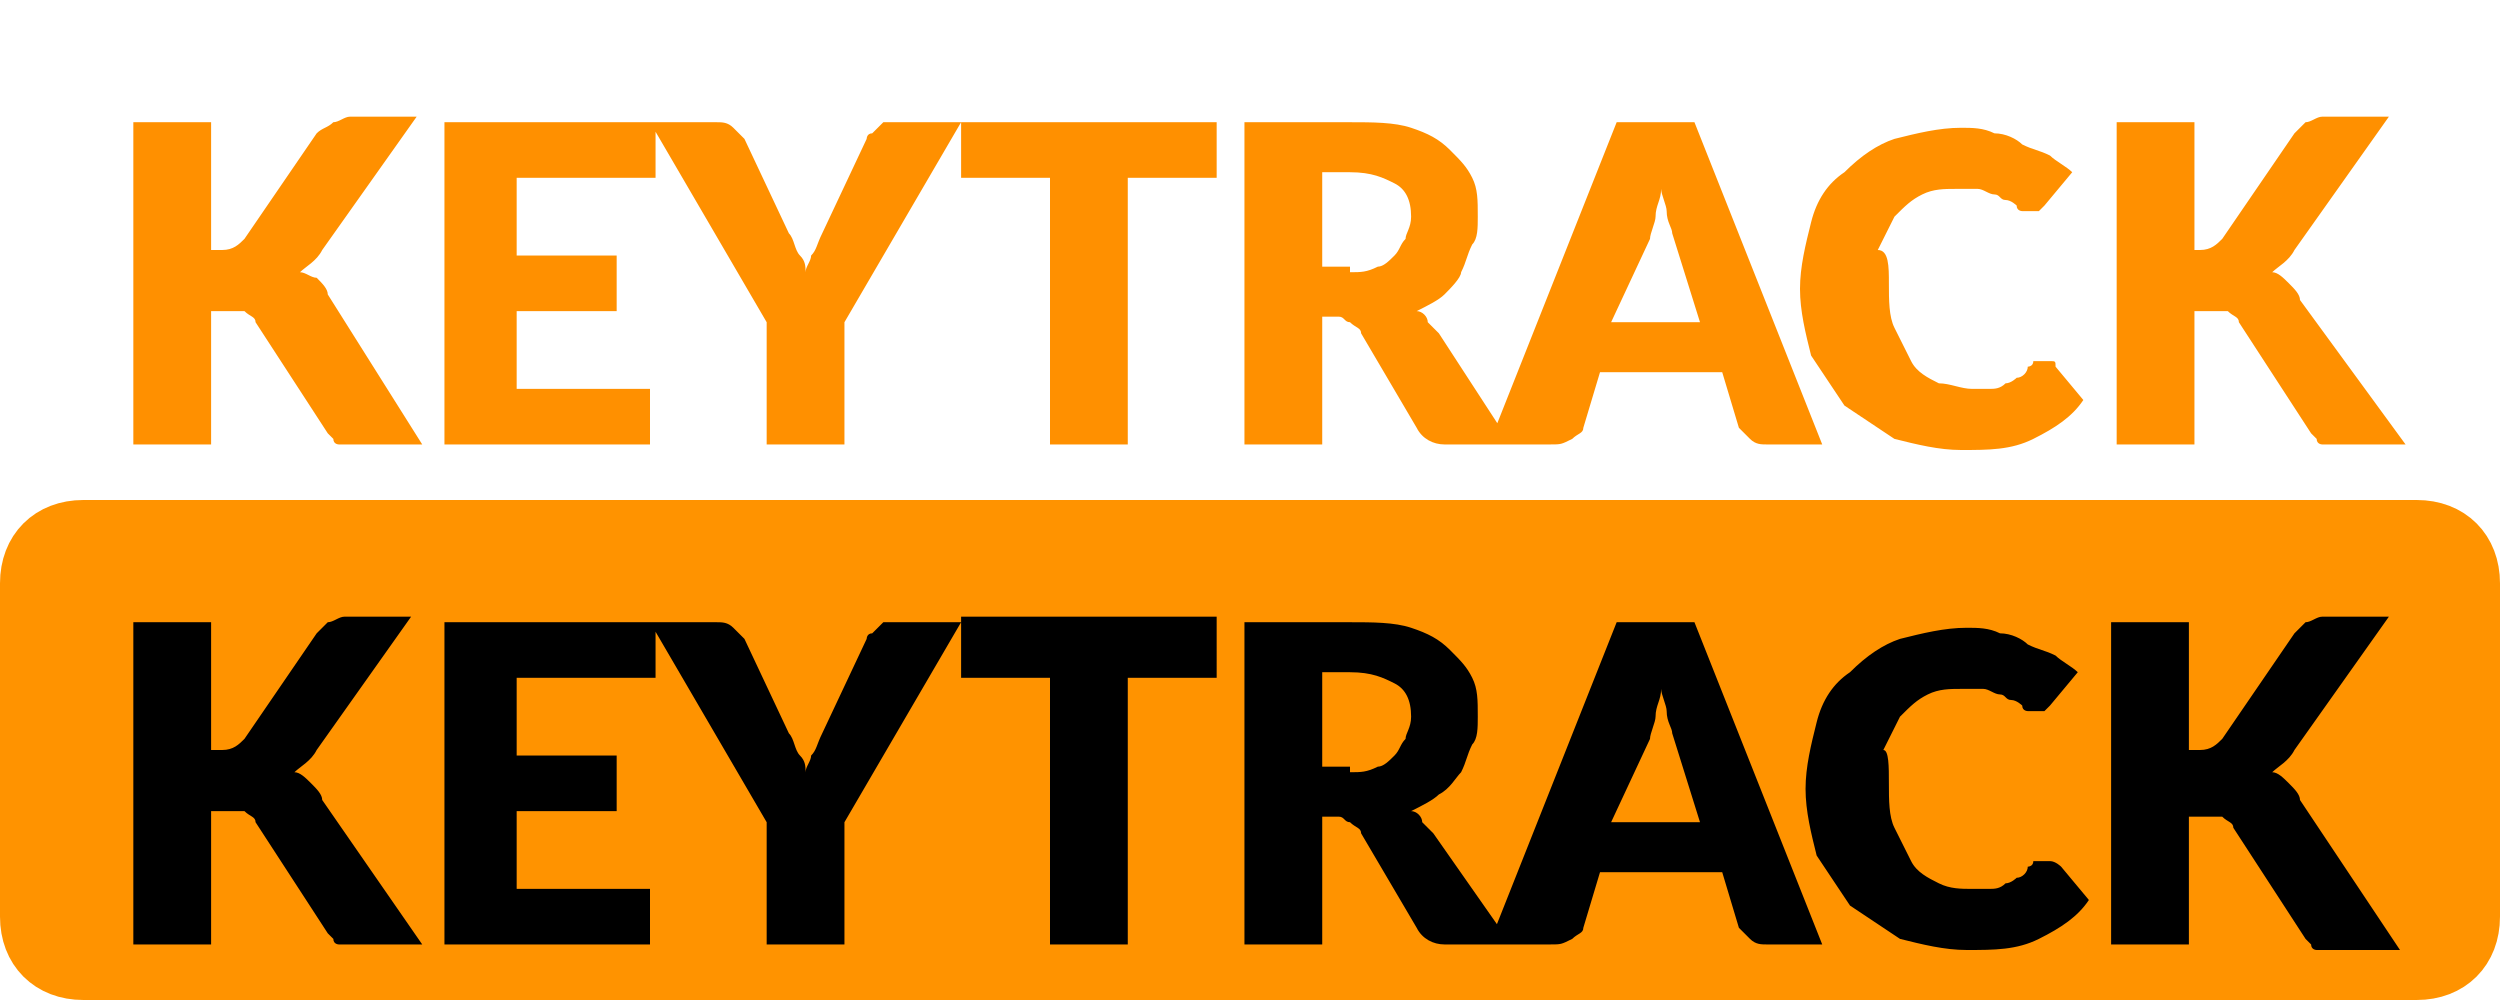 <?xml version="1.0" encoding="utf-8"?>
<!-- Generator: Adobe Illustrator 22.0.0, SVG Export Plug-In . SVG Version: 6.00 Build 0)  -->
<svg version="1.1" baseProfile="basic" id="Layer_1"
	 xmlns="http://www.w3.org/2000/svg" xmlns:xlink="http://www.w3.org/1999/xlink" x="0px" y="0px" width="45px" height="18px"
	 viewBox="0 0 45 18" xml:space="preserve">
<style type="text/css">
	.st0{fill:#FF9000;}
	.st1{fill:#FF9300;}
	.st2{fill:none;stroke:#FF9300;}
</style>
<path class="st0" d="M3.8,4.5H4c0.2,0,0.3-0.1,0.4-0.2l1.3-1.9C5.8,2.3,5.9,2.3,6,2.2c0.1,0,0.2-0.1,0.3-0.1h1.2L5.8,4.5
	C5.7,4.7,5.5,4.8,5.4,4.9C5.5,4.9,5.6,5,5.7,5c0.1,0.1,0.2,0.2,0.2,0.3L7.6,8H6.4C6.4,8,6.3,8,6.2,8c-0.1,0-0.1,0-0.1,0
	c0,0-0.1,0-0.1-0.1c0,0-0.1-0.1-0.1-0.1l-1.3-2c0-0.1-0.1-0.1-0.2-0.2c-0.1,0-0.2,0-0.3,0H3.8V8H2.4V2.2h1.4V4.5z M9.3,3.2v1.4h1.8
	v1H9.3V7h2.4v1H8V2.2h3.8v1H9.3z M15.2,5.8V8h-1.4V5.8l-2.1-3.6h1.2c0.1,0,0.2,0,0.3,0.1c0.1,0.1,0.1,0.1,0.2,0.2l0.8,1.7
	c0.1,0.1,0.1,0.3,0.2,0.4c0.1,0.1,0.1,0.2,0.1,0.3c0-0.1,0.1-0.2,0.1-0.3c0.1-0.1,0.1-0.2,0.2-0.4l0.8-1.7c0,0,0-0.1,0.1-0.1
	c0,0,0.1-0.1,0.1-0.1c0,0,0.1-0.1,0.1-0.1c0,0,0.1,0,0.2,0h1.2L15.2,5.8z M21.9,3.2h-1.6V8h-1.4V3.2h-1.6V2.2h4.6V3.2z M24.3,4.9
	c0.2,0,0.3,0,0.5-0.1c0.1,0,0.2-0.1,0.3-0.2c0.1-0.1,0.1-0.2,0.2-0.3c0-0.1,0.1-0.2,0.1-0.4c0-0.3-0.1-0.5-0.3-0.6
	c-0.2-0.1-0.4-0.2-0.8-0.2h-0.5v1.7H24.3z M27.2,8H26c-0.2,0-0.4-0.1-0.5-0.3l-1-1.7c0-0.1-0.1-0.1-0.2-0.2c-0.1,0-0.1-0.1-0.2-0.1
	h-0.3V8h-1.4V2.2h1.9c0.4,0,0.8,0,1.1,0.1c0.3,0.1,0.5,0.2,0.7,0.4c0.2,0.2,0.3,0.3,0.4,0.5c0.1,0.2,0.1,0.4,0.1,0.7
	c0,0.2,0,0.4-0.1,0.5c-0.1,0.2-0.1,0.3-0.2,0.5C26.3,5,26.1,5.2,26,5.3c-0.1,0.1-0.3,0.2-0.5,0.3c0.1,0,0.2,0.1,0.2,0.2
	c0.1,0.1,0.1,0.1,0.2,0.2L27.2,8z M30.6,5.8l-0.5-1.6C30.1,4.1,30,4,30,3.8c0-0.1-0.1-0.3-0.1-0.4c0,0.2-0.1,0.3-0.1,0.5
	c0,0.1-0.1,0.3-0.1,0.4L29,5.8H30.6z M32.8,8h-1c-0.1,0-0.2,0-0.3-0.1c-0.1-0.1-0.1-0.1-0.2-0.2l-0.3-1h-2.2l-0.3,1
	c0,0.1-0.1,0.1-0.2,0.2C28.1,8,28.1,8,27.9,8h-1.1l2.3-5.8h1.4L32.8,8z M36.9,6.5C36.9,6.5,36.9,6.5,36.9,6.5C37,6.5,37,6.5,37,6.6
	l0.5,0.6c-0.2,0.3-0.5,0.5-0.9,0.7c-0.4,0.2-0.8,0.2-1.3,0.2c-0.4,0-0.8-0.1-1.2-0.2c-0.3-0.2-0.6-0.4-0.9-0.6
	c-0.2-0.3-0.4-0.6-0.6-0.9c-0.1-0.4-0.2-0.8-0.2-1.2c0-0.4,0.1-0.8,0.2-1.2c0.1-0.4,0.3-0.7,0.6-0.9c0.3-0.3,0.6-0.5,0.9-0.6
	c0.4-0.1,0.8-0.2,1.2-0.2c0.2,0,0.4,0,0.6,0.1c0.2,0,0.4,0.1,0.5,0.2c0.2,0.1,0.3,0.1,0.5,0.2c0.1,0.1,0.3,0.2,0.4,0.3l-0.5,0.6
	c0,0-0.1,0.1-0.1,0.1c0,0-0.1,0-0.2,0c0,0-0.1,0-0.1,0c0,0-0.1,0-0.1-0.1c0,0-0.1-0.1-0.2-0.1c-0.1,0-0.1-0.1-0.2-0.1
	c-0.1,0-0.2-0.1-0.3-0.1c-0.1,0-0.2,0-0.4,0c-0.2,0-0.4,0-0.6,0.1c-0.2,0.1-0.3,0.2-0.5,0.4c-0.1,0.2-0.2,0.4-0.3,0.6
	C34,4.5,34,4.8,34,5.1c0,0.3,0,0.6,0.1,0.8c0.1,0.2,0.2,0.4,0.3,0.6c0.1,0.2,0.3,0.3,0.5,0.4C35.1,6.9,35.3,7,35.5,7
	c0.1,0,0.2,0,0.3,0c0.1,0,0.2,0,0.3-0.1c0.1,0,0.2-0.1,0.2-0.1c0.1,0,0.2-0.1,0.2-0.2c0,0,0.1,0,0.1-0.1C36.8,6.5,36.8,6.5,36.9,6.5
	z M39.4,4.5h0.2c0.2,0,0.3-0.1,0.4-0.2l1.3-1.9c0.1-0.1,0.2-0.2,0.2-0.2c0.1,0,0.2-0.1,0.3-0.1h1.2l-1.7,2.4
	c-0.1,0.2-0.3,0.3-0.4,0.4c0.1,0,0.2,0.1,0.3,0.2c0.1,0.1,0.2,0.2,0.2,0.3L43.3,8h-1.2c-0.1,0-0.1,0-0.2,0c-0.1,0-0.1,0-0.1,0
	c0,0-0.1,0-0.1-0.1c0,0-0.1-0.1-0.1-0.1l-1.3-2c0-0.1-0.1-0.1-0.2-0.2c-0.1,0-0.2,0-0.3,0h-0.3V8h-1.4V2.2h1.4V4.5z"/>
<path class="st1" d="M1.5,9.5h42c0.6,0,1,0.4,1,1v6c0,0.6-0.4,1-1,1h-42c-0.6,0-1-0.4-1-1v-6C0.5,9.9,0.9,9.5,1.5,9.5z"/>
<path class="st2" d="M1.5,9.5h42c0.6,0,1,0.4,1,1v6c0,0.6-0.4,1-1,1h-42c-0.6,0-1-0.4-1-1v-6C0.5,9.9,0.9,9.5,1.5,9.5z"/>
<path d="M3.8,13.5H4c0.2,0,0.3-0.1,0.4-0.2l1.3-1.9c0.1-0.1,0.2-0.2,0.2-0.2c0.1,0,0.2-0.1,0.3-0.1h1.2l-1.7,2.4
	c-0.1,0.2-0.3,0.3-0.4,0.4c0.1,0,0.2,0.1,0.3,0.2c0.1,0.1,0.2,0.2,0.2,0.3L7.6,17H6.4c-0.1,0-0.1,0-0.2,0c-0.1,0-0.1,0-0.1,0
	c0,0-0.1,0-0.1-0.1c0,0-0.1-0.1-0.1-0.1l-1.3-2c0-0.1-0.1-0.1-0.2-0.2c-0.1,0-0.2,0-0.3,0H3.8V17H2.4v-5.8h1.4V13.5z M9.3,12.2v1.4
	h1.8v1H9.3V16h2.4v1H8v-5.8h3.8v1H9.3z M15.2,14.8V17h-1.4v-2.2l-2.1-3.6h1.2c0.1,0,0.2,0,0.3,0.1c0.1,0.1,0.1,0.1,0.2,0.2l0.8,1.7
	c0.1,0.1,0.1,0.3,0.2,0.4c0.1,0.1,0.1,0.2,0.1,0.3c0-0.1,0.1-0.2,0.1-0.3c0.1-0.1,0.1-0.2,0.2-0.4l0.8-1.7c0,0,0-0.1,0.1-0.1
	c0,0,0.1-0.1,0.1-0.1c0,0,0.1-0.1,0.1-0.1c0,0,0.1,0,0.2,0h1.2L15.2,14.8z M21.9,12.2h-1.6V17h-1.4v-4.8h-1.6v-1.1h4.6V12.2z
	 M24.3,13.9c0.2,0,0.3,0,0.5-0.1c0.1,0,0.2-0.1,0.3-0.2c0.1-0.1,0.1-0.2,0.2-0.3c0-0.1,0.1-0.2,0.1-0.4c0-0.3-0.1-0.5-0.3-0.6
	c-0.2-0.1-0.4-0.2-0.8-0.2h-0.5v1.7H24.3z M27.2,17H26c-0.2,0-0.4-0.1-0.5-0.3l-1-1.7c0-0.1-0.1-0.1-0.2-0.2c-0.1,0-0.1-0.1-0.2-0.1
	h-0.3V17h-1.4v-5.8h1.9c0.4,0,0.8,0,1.1,0.1c0.3,0.1,0.5,0.2,0.7,0.4c0.2,0.2,0.3,0.3,0.4,0.5c0.1,0.2,0.1,0.4,0.1,0.7
	c0,0.2,0,0.4-0.1,0.5c-0.1,0.2-0.1,0.3-0.2,0.5c-0.1,0.1-0.2,0.3-0.4,0.4c-0.1,0.1-0.3,0.2-0.5,0.3c0.1,0,0.2,0.1,0.2,0.2
	c0.1,0.1,0.1,0.1,0.2,0.2L27.2,17z M30.6,14.8l-0.5-1.6c0-0.1-0.1-0.2-0.1-0.4c0-0.1-0.1-0.3-0.1-0.4c0,0.2-0.1,0.3-0.1,0.5
	c0,0.1-0.1,0.3-0.1,0.4L29,14.8H30.6z M32.8,17h-1c-0.1,0-0.2,0-0.3-0.1c-0.1-0.1-0.1-0.1-0.2-0.2l-0.3-1h-2.2l-0.3,1
	c0,0.1-0.1,0.1-0.2,0.2C28.1,17,28.1,17,27.9,17h-1.1l2.3-5.8h1.4L32.8,17z M36.9,15.5C36.9,15.5,36.9,15.5,36.9,15.5
	c0.1,0,0.2,0.1,0.2,0.1l0.5,0.6c-0.2,0.3-0.5,0.5-0.9,0.7c-0.4,0.2-0.8,0.2-1.3,0.2c-0.4,0-0.8-0.1-1.2-0.2
	c-0.3-0.2-0.6-0.4-0.9-0.6c-0.2-0.3-0.4-0.6-0.6-0.9c-0.1-0.4-0.2-0.8-0.2-1.2c0-0.4,0.1-0.8,0.2-1.2c0.1-0.4,0.3-0.7,0.6-0.9
	c0.3-0.3,0.6-0.5,0.9-0.6c0.4-0.1,0.8-0.2,1.2-0.2c0.2,0,0.4,0,0.6,0.1c0.2,0,0.4,0.1,0.5,0.2c0.2,0.1,0.3,0.1,0.5,0.2
	c0.1,0.1,0.3,0.2,0.4,0.3l-0.5,0.6c0,0-0.1,0.1-0.1,0.1c0,0-0.1,0-0.2,0c0,0-0.1,0-0.1,0c0,0-0.1,0-0.1-0.1c0,0-0.1-0.1-0.2-0.1
	c-0.1,0-0.1-0.1-0.2-0.1c-0.1,0-0.2-0.1-0.3-0.1c-0.1,0-0.2,0-0.4,0c-0.2,0-0.4,0-0.6,0.1c-0.2,0.1-0.3,0.2-0.5,0.4
	c-0.1,0.2-0.2,0.4-0.3,0.6C34,13.5,34,13.8,34,14.1c0,0.3,0,0.6,0.1,0.8c0.1,0.2,0.2,0.4,0.3,0.6c0.1,0.2,0.3,0.3,0.5,0.4
	c0.2,0.1,0.4,0.1,0.6,0.1c0.1,0,0.2,0,0.3,0c0.1,0,0.2,0,0.3-0.1c0.1,0,0.2-0.1,0.2-0.1c0.1,0,0.2-0.1,0.2-0.2c0,0,0.1,0,0.1-0.1
	C36.8,15.5,36.8,15.5,36.9,15.5z M39.4,13.5h0.2c0.2,0,0.3-0.1,0.4-0.2l1.3-1.9c0.1-0.1,0.2-0.2,0.2-0.2c0.1,0,0.2-0.1,0.3-0.1h1.2
	l-1.7,2.4c-0.1,0.2-0.3,0.3-0.4,0.4c0.1,0,0.2,0.1,0.3,0.2c0.1,0.1,0.2,0.2,0.2,0.3l1.8,2.7h-1.2c-0.1,0-0.1,0-0.2,0
	c-0.1,0-0.1,0-0.1,0c0,0-0.1,0-0.1-0.1c0,0-0.1-0.1-0.1-0.1l-1.3-2c0-0.1-0.1-0.1-0.2-0.2c-0.1,0-0.2,0-0.3,0h-0.3V17h-1.4v-5.8h1.4
	V13.5z"/>
</svg>

